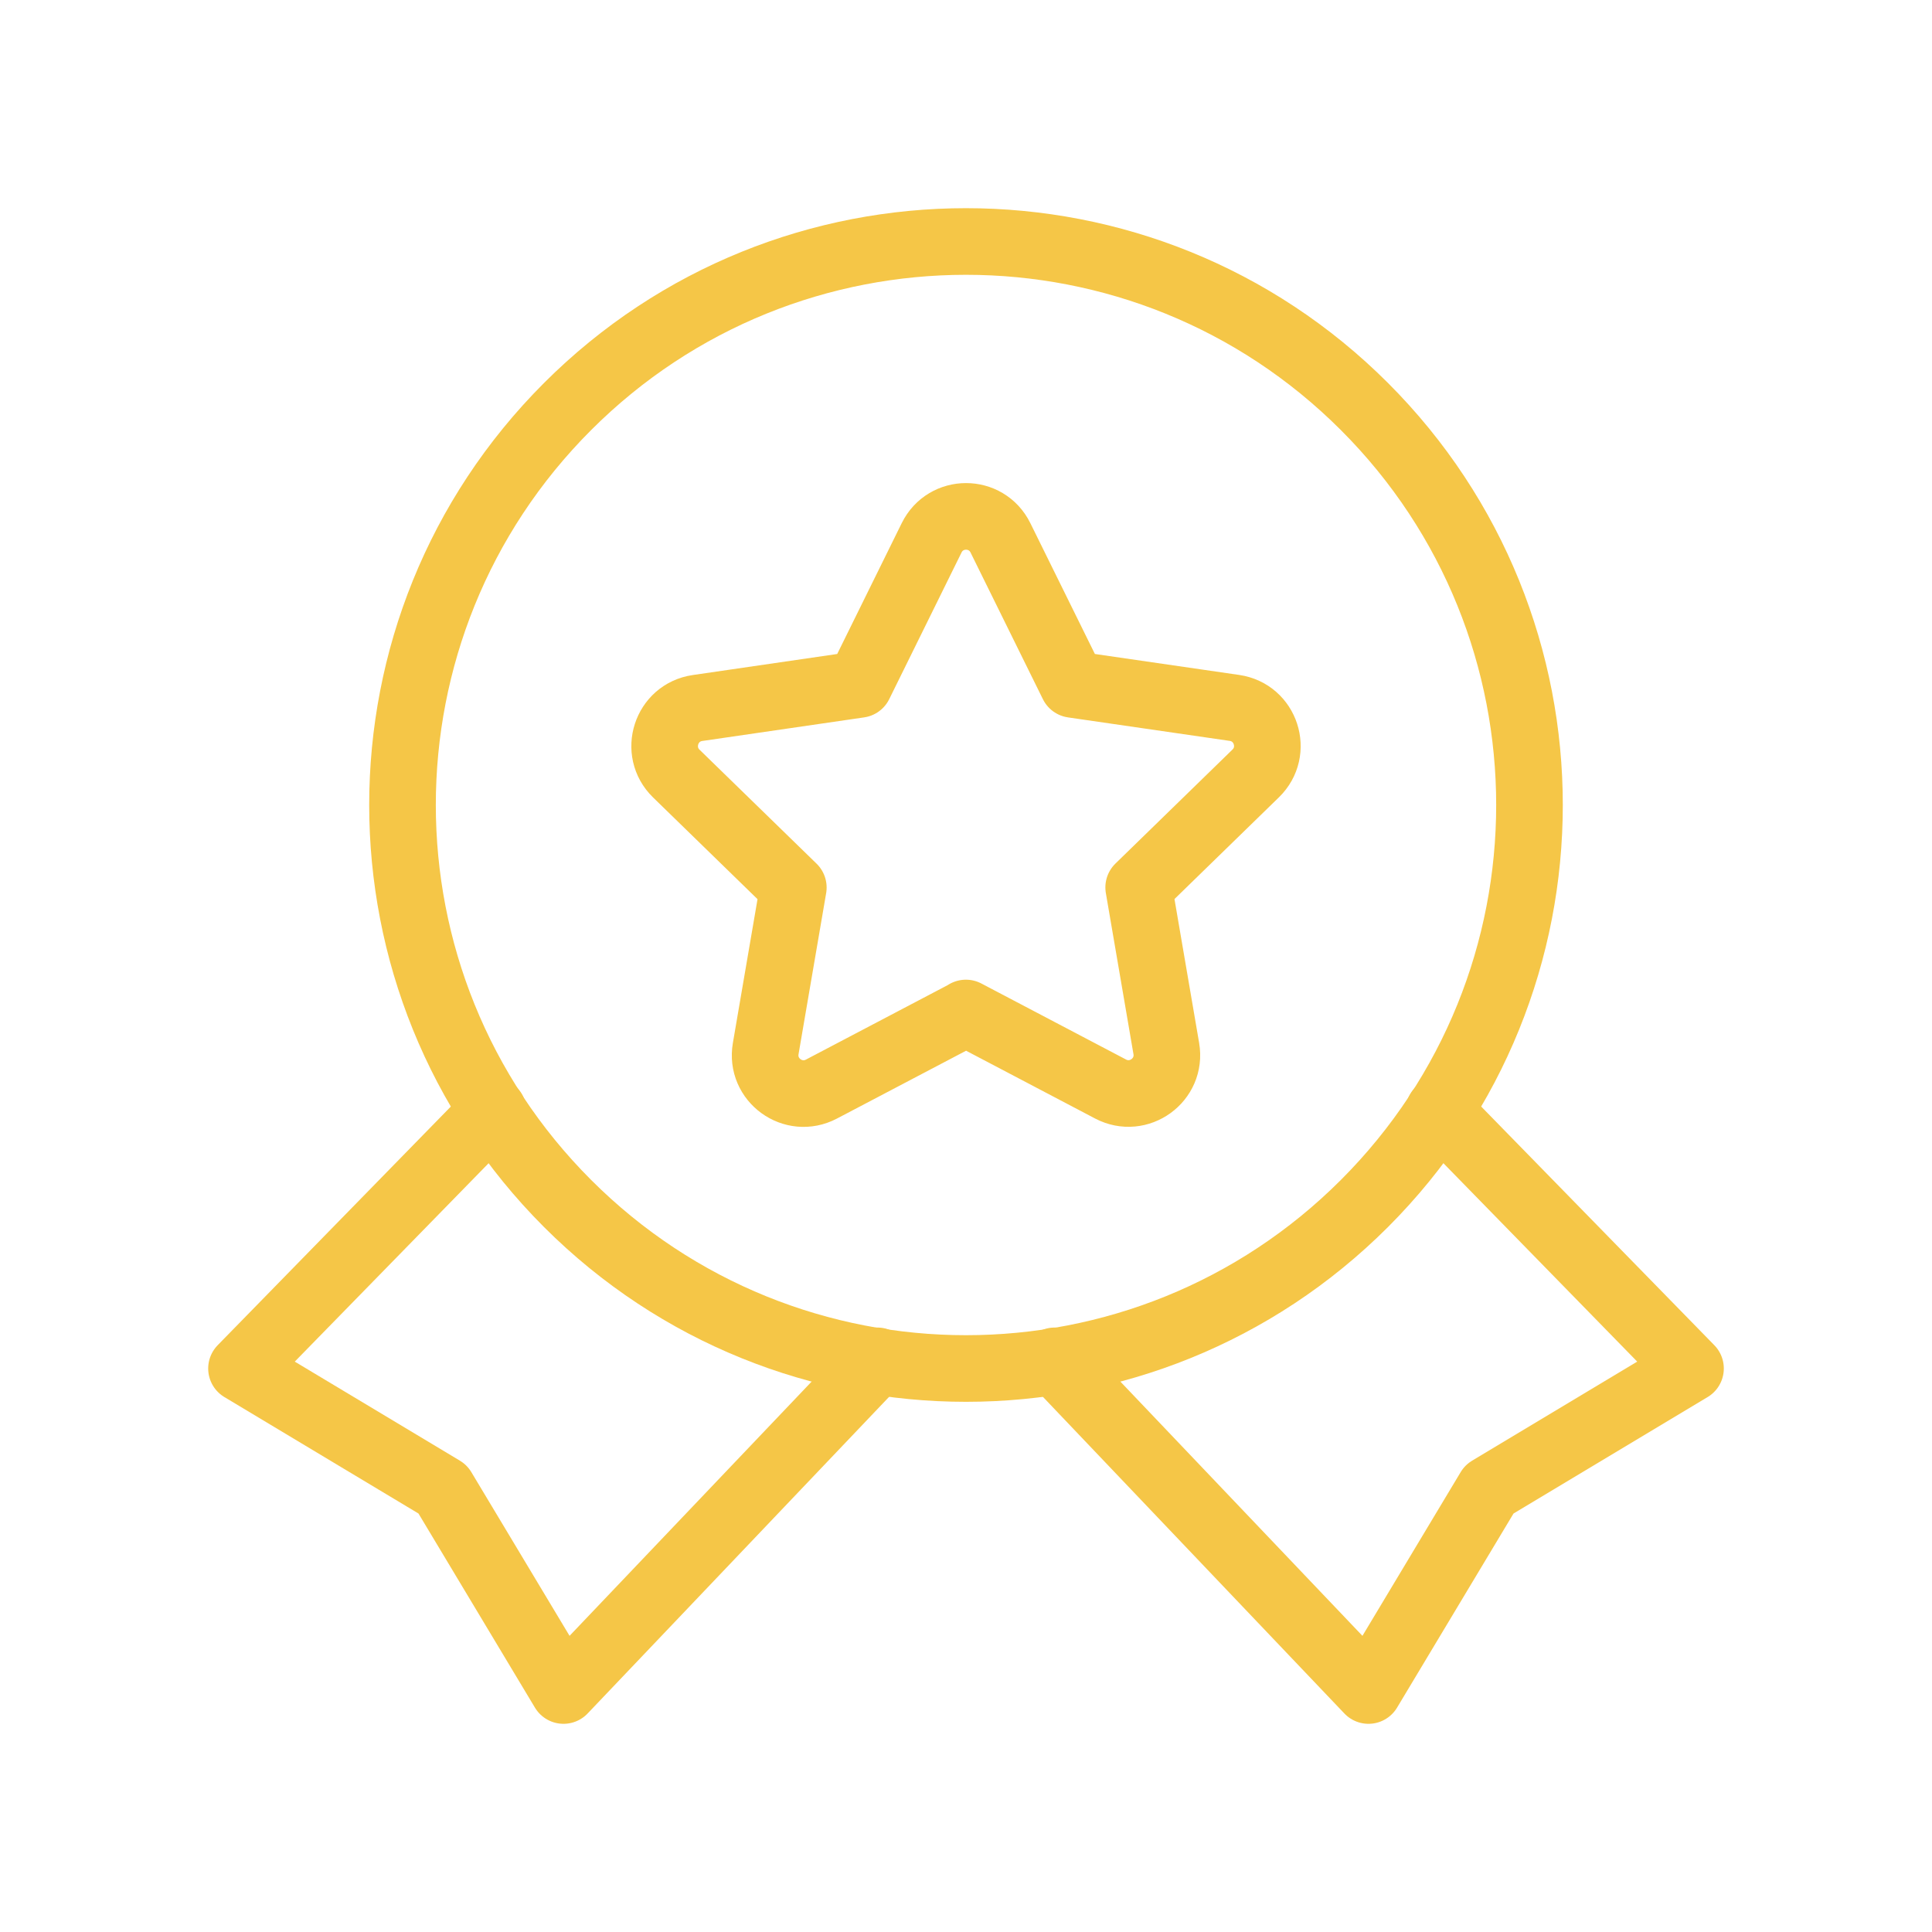 <svg width="58" height="58" viewBox="0 0 58 58" fill="none" xmlns="http://www.w3.org/2000/svg">
<path d="M14.805 33.35L7.25 41.083L13.292 44.708L16.917 50.75L26.339 40.854" stroke="#F5C647" stroke-width="2" stroke-linecap="round" stroke-linejoin="round"/>
<path d="M31.661 40.854L41.083 50.75L44.708 44.708L50.75 41.083L43.196 33.35" stroke="#F5C647" stroke-width="2" stroke-linecap="round" stroke-linejoin="round"/>
<path d="M40.962 12.205C47.568 18.811 47.568 29.522 40.962 36.129C34.355 42.735 23.644 42.735 17.038 36.129C10.432 29.522 10.432 18.811 17.038 12.205C23.644 5.598 34.355 5.598 40.962 12.205" stroke="#F5C647" stroke-width="2" stroke-linecap="round" stroke-linejoin="round"/>
<path fill-rule="evenodd" clip-rule="evenodd" d="M28.997 30.411L33.34 32.693C34.186 33.137 35.175 32.42 35.013 31.477L34.184 26.641L37.697 23.219C38.382 22.552 38.005 21.39 37.059 21.252L32.205 20.547L30.034 16.146C29.611 15.288 28.391 15.288 27.968 16.146L25.798 20.547L20.94 21.255C19.995 21.392 19.619 22.555 20.302 23.222L23.816 26.644L22.987 31.48C22.825 32.422 23.814 33.14 24.66 32.695L29.002 30.414H28.997V30.411Z" stroke="#F5C647" stroke-width="2" stroke-linecap="round" stroke-linejoin="round"/>
</svg>
